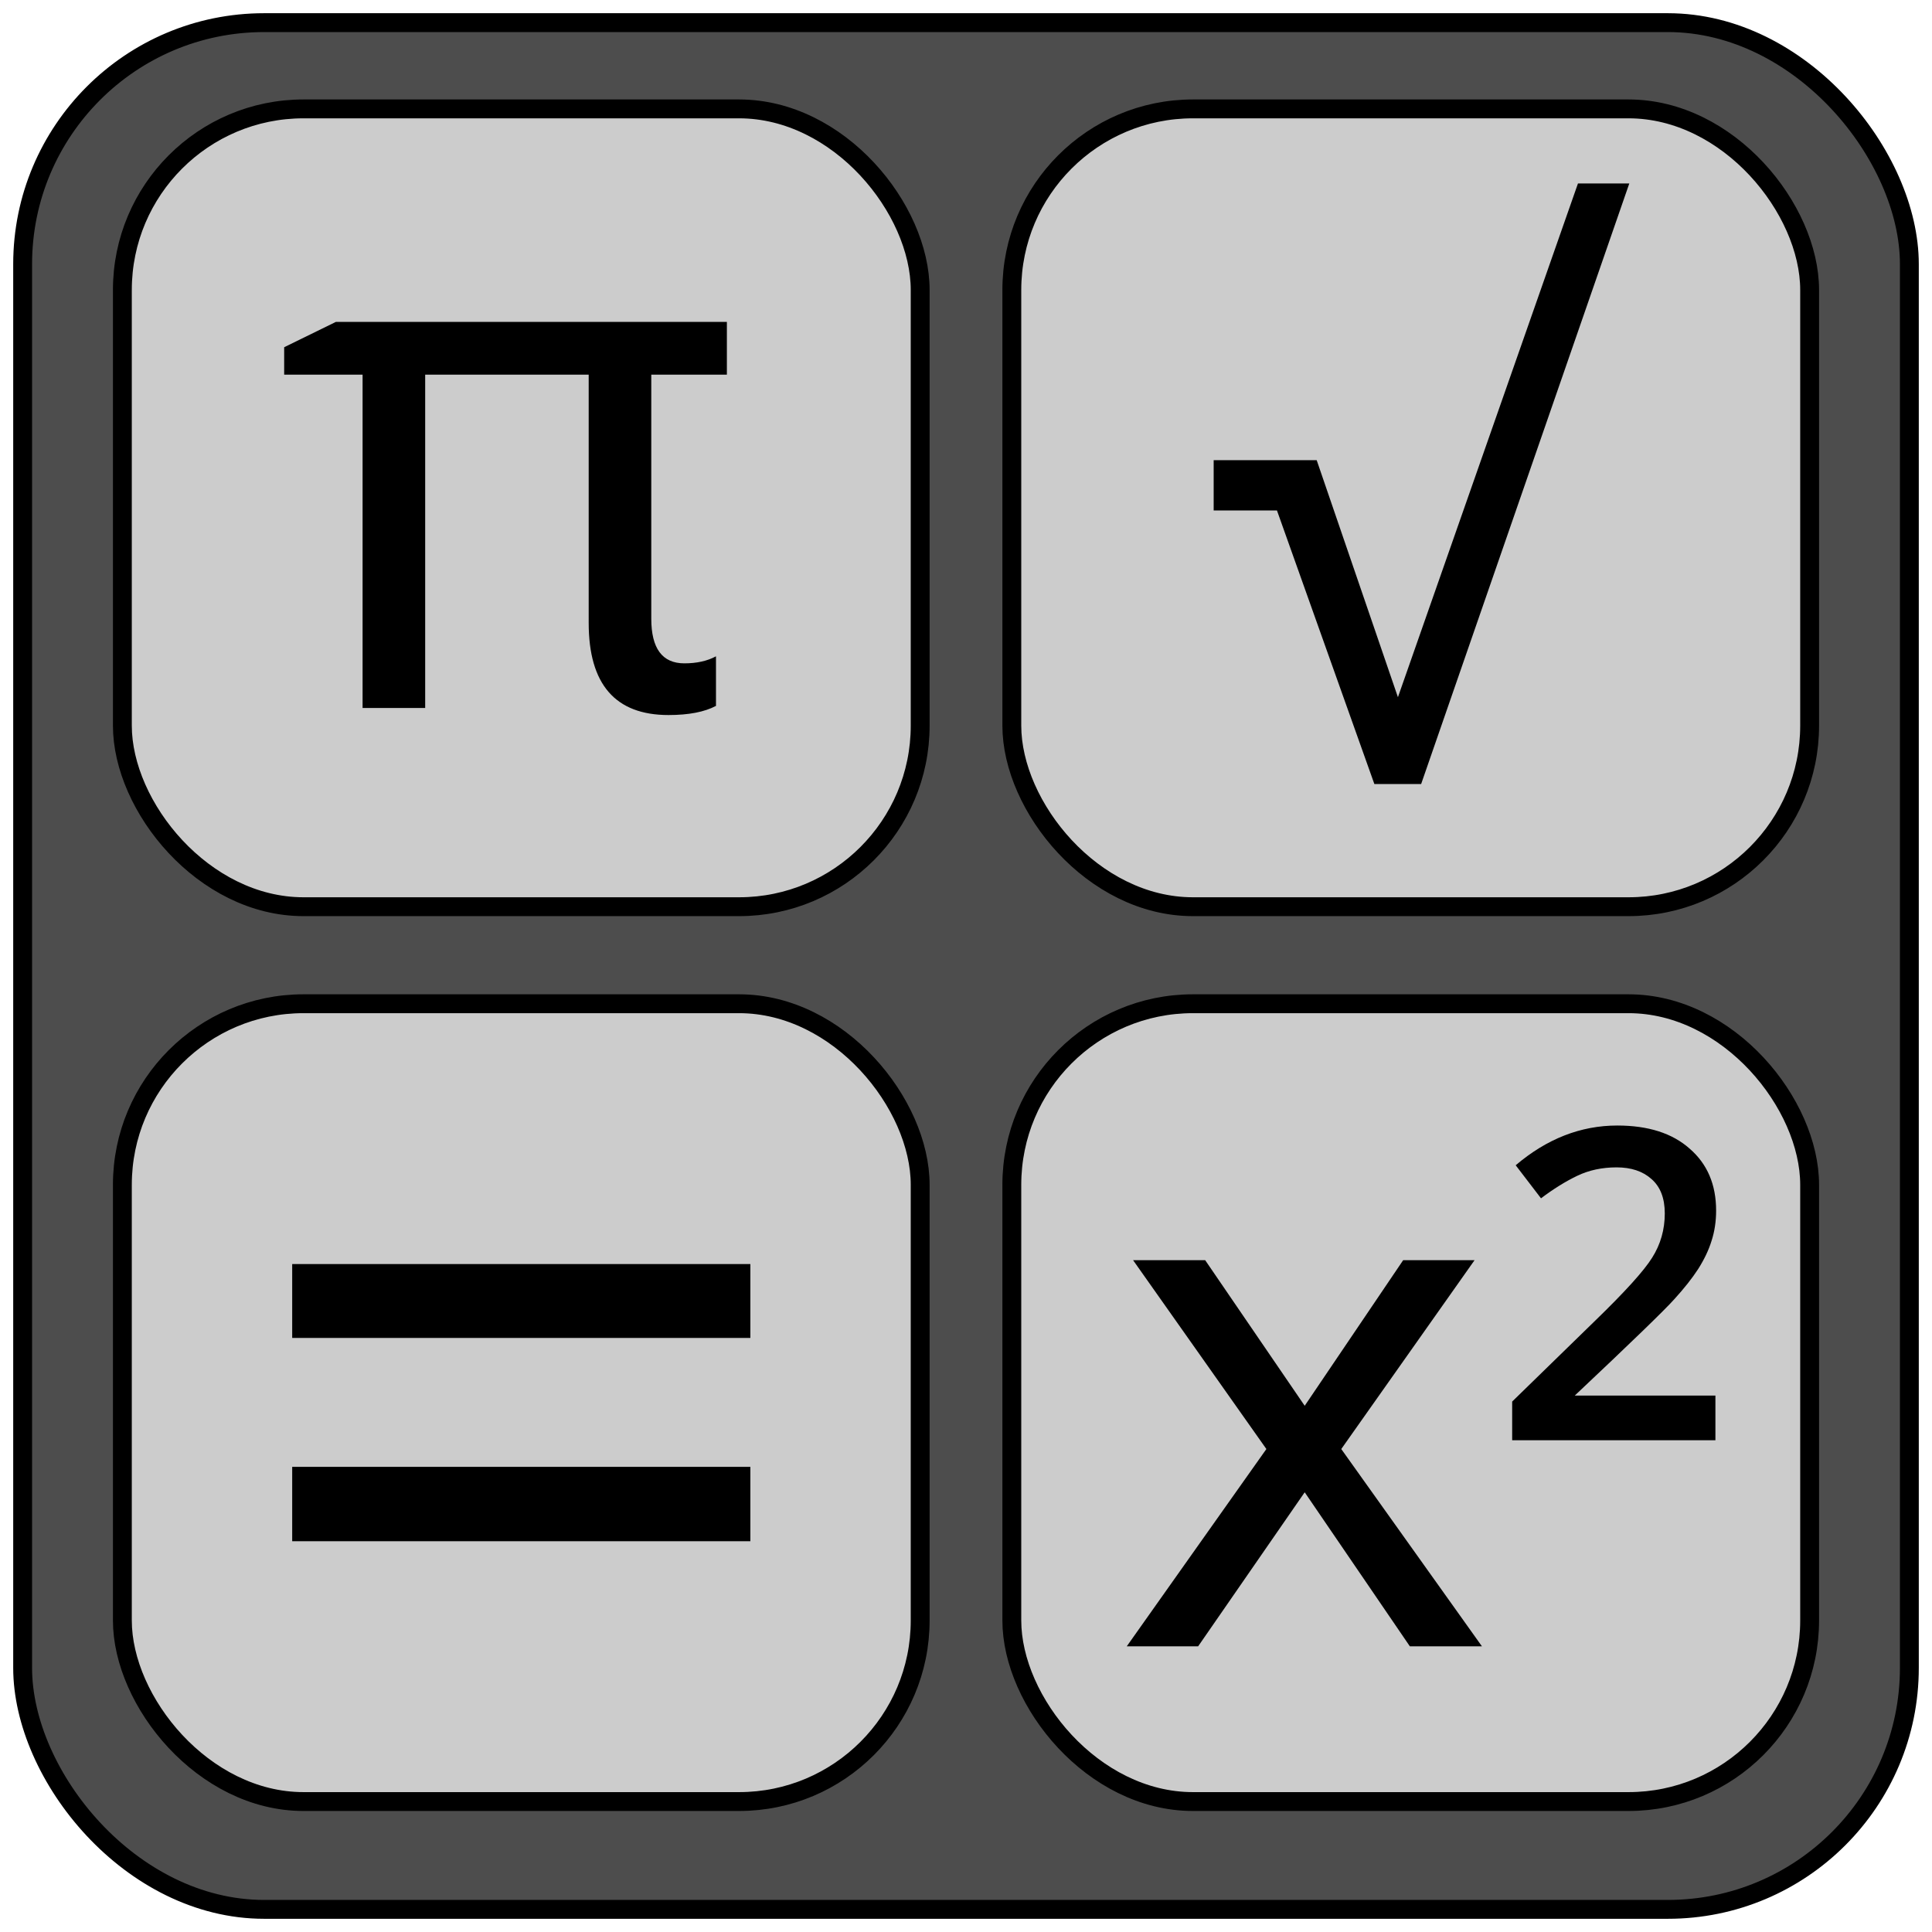 <?xml version="1.0" encoding="UTF-8" standalone="no"?>
<!-- Created with Inkscape (http://www.inkscape.org/) -->

<svg
   xmlns:dc="http://purl.org/dc/elements/1.1/"
   xmlns:cc="http://creativecommons.org/ns#"
   xmlns:rdf="http://www.w3.org/1999/02/22-rdf-syntax-ns#"
   xmlns:svg="http://www.w3.org/2000/svg"
   xmlns="http://www.w3.org/2000/svg"
   xmlns:sodipodi="http://sodipodi.sourceforge.net/DTD/sodipodi-0.dtd"
   xmlns:inkscape="http://www.inkscape.org/namespaces/inkscape"
   width="512"
   height="512"
   id="svg2"
   version="1.1"
   inkscape:version="0.92.1 r15371"
   sodipodi:docname="icon-sci.svg">
  <defs
     id="defs4" />
  <sodipodi:namedview
     id="base"
     pagecolor="#ffffff"
     bordercolor="#666666"
     borderopacity="1.0"
     inkscape:pageopacity="0.0"
     inkscape:pageshadow="2"
     inkscape:zoom="1.4"
     inkscape:cx="165.56125"
     inkscape:cy="278.8294"
     inkscape:document-units="px"
     inkscape:current-layer="layer1"
     showgrid="false"
     inkscape:window-width="1598"
     inkscape:window-height="1316"
     inkscape:window-x="2649"
     inkscape:window-y="84"
     inkscape:window-maximized="0" />
  <g
     inkscape:label="Layer 1"
     inkscape:groupmode="layer"
     id="layer1"
     transform="translate(0,-540.362)">
    <rect
       style="fill:#4d4d4d;fill-opacity:1;stroke:#000000;stroke-opacity:1;stroke-width:5;stroke-miterlimit:4;stroke-dasharray:none"
       id="rect2987"
       width="500"
       height="500"
       x="6"
       y="546.362"
       rx="64"
       ry="64" />
    <rect
       ry="48"
       rx="48"
       y="569.219"
       x="32.429"
       height="211.429"
       width="211.429"
       id="rect2989"
       style="fill:#cccccc;fill-opacity:1;stroke:#000000;stroke-opacity:1;stroke-width:5;stroke-miterlimit:4;stroke-dasharray:none" />
    <rect
       style="fill:#cccccc;fill-opacity:1;stroke:#000000;stroke-opacity:1;stroke-width:5;stroke-miterlimit:4;stroke-dasharray:none"
       id="rect2991"
       width="211.429"
       height="211.429"
       x="268.143"
       y="569.219"
       rx="48"
       ry="48" />
    <rect
       style="fill:#cccccc;fill-opacity:1;stroke:#000000;stroke-opacity:1;stroke-width:5;stroke-miterlimit:4;stroke-dasharray:none"
       id="rect2993"
       width="211.429"
       height="211.429"
       x="32.429"
       y="806.362"
       rx="48"
       ry="48" />
    <rect
       ry="48"
       rx="48"
       y="806.362"
       x="268.143"
       height="211.429"
       width="211.429"
       id="rect2995"
       style="fill:#cccccc;fill-opacity:1;stroke:#000000;stroke-opacity:1;stroke-width:5;stroke-miterlimit:4;stroke-dasharray:none" />
    <g
       style="font-size:269.114px;font-style:normal;font-variant:normal;font-weight:normal;font-stretch:normal;line-height:125%;letter-spacing:0px;word-spacing:0px;fill:#000000;fill-opacity:1;stroke:none;font-family:Droid Sans;-inkscape-font-specification:Droid Sans"
       id="text3013">
      <path
         d="m 77.435,894.928 0,-19.579 121.417,0 0,19.579 -121.417,0 m 0,53.875 0,-19.71 121.417,0 0,19.71 -121.417,0"
         id="path2999"
         style="" />
    </g>
    <path
       inkscape:connector-curvature="0"
       id="path4504"
       style="font-style:normal;font-variant:normal;font-weight:normal;font-stretch:normal;font-size:medium;line-height:125%;font-family:'Noto Sans';-inkscape-font-specification:'Noto Sans';letter-spacing:0px;word-spacing:0px;fill:#000000;fill-opacity:1;stroke:none"
       d="M 376.616,748.144 H 364.222 L 338.409,675.645 h -16.774 v -13.326 h 27.304 l 21.526,62.808 47.712,-136.146 h 13.605 z" />
    <path
       inkscape:connector-curvature="0"
       id="path4507"
       style="font-style:normal;font-variant:normal;font-weight:normal;font-stretch:normal;font-size:medium;line-height:125%;font-family:'Noto Sans';-inkscape-font-specification:'Noto Sans';letter-spacing:0px;word-spacing:0px;fill:#000000;fill-opacity:1;stroke:none"
       d="m 181.355,716.155 q 4.939,0 8.387,-1.864 v 13.139 q -4.566,2.423 -12.58,2.423 -21.153,0 -21.153,-24.415 V 639.649 h -43.332 v 88.341 H 96.089 V 639.649 H 75.308 v -7.269 l 13.698,-6.709 H 192.631 v 13.978 h -20.035 v 64.672 q 0,11.835 8.76,11.835 z" />
    <flowRoot
       xml:space="preserve"
       id="flowRoot3002"
       style="fill:black;stroke:none;stroke-opacity:1;stroke-width:1px;stroke-linejoin:miter;stroke-linecap:butt;fill-opacity:1;font-family:New Shape;font-style:normal;font-weight:normal;font-size:16px;line-height:125%;letter-spacing:0px;word-spacing:0px;-inkscape-font-specification:New Shape;font-stretch:normal;font-variant:normal"><flowRegion
         id="flowRegion3004"><rect
           id="rect3006"
           width="104.286"
           height="282.857"
           x="-225"
           y="-62.286" /></flowRegion><flowPara
         id="flowPara3008" /></flowRoot>    <path
       inkscape:connector-curvature="0"
       id="path4499"
       style="font-style:normal;font-variant:normal;font-weight:normal;font-stretch:normal;font-size:medium;line-height:125%;font-family:'Noto Sans';-inkscape-font-specification:'Noto Sans';letter-spacing:0px;word-spacing:0px;fill:#000000;fill-opacity:1;stroke:none"
       d="m 335.603,924.37 -35.318,-50.041 h 19.103 l 26.372,38.579 26.092,-38.579 h 18.917 l -35.318,50.041 37.275,52.278 h -19.103 l -27.863,-40.816 -28.236,40.816 h -18.917 z" />
    <path
       inkscape:connector-curvature="0"
       id="path4501"
       style="font-style:normal;font-variant:normal;font-weight:normal;font-stretch:normal;font-size:medium;line-height:125%;font-family:'Noto Sans';-inkscape-font-specification:'Noto Sans';letter-spacing:0px;word-spacing:0px;fill:#000000;fill-opacity:1;stroke:none"
       d="m 454.603,922.04 h -53.862 v -10.251 l 21.992,-21.433 q 11.835,-11.462 15.096,-16.68 3.355,-5.312 3.355,-11.742 0,-6.057 -3.541,-9.132 -3.448,-3.075 -9.226,-3.075 -5.778,0 -10.437,2.236 -4.659,2.236 -9.598,5.964 l -6.709,-8.76 q 12.394,-10.53 26.931,-10.53 12.301,0 19.196,6.15 6.989,6.057 6.989,16.401 0,4.287 -1.211,8.014 -1.118,3.634 -3.541,7.455 -2.423,3.727 -6.337,8.014 -3.821,4.287 -26.372,25.533 h 37.275 z" />
  </g>
</svg>
